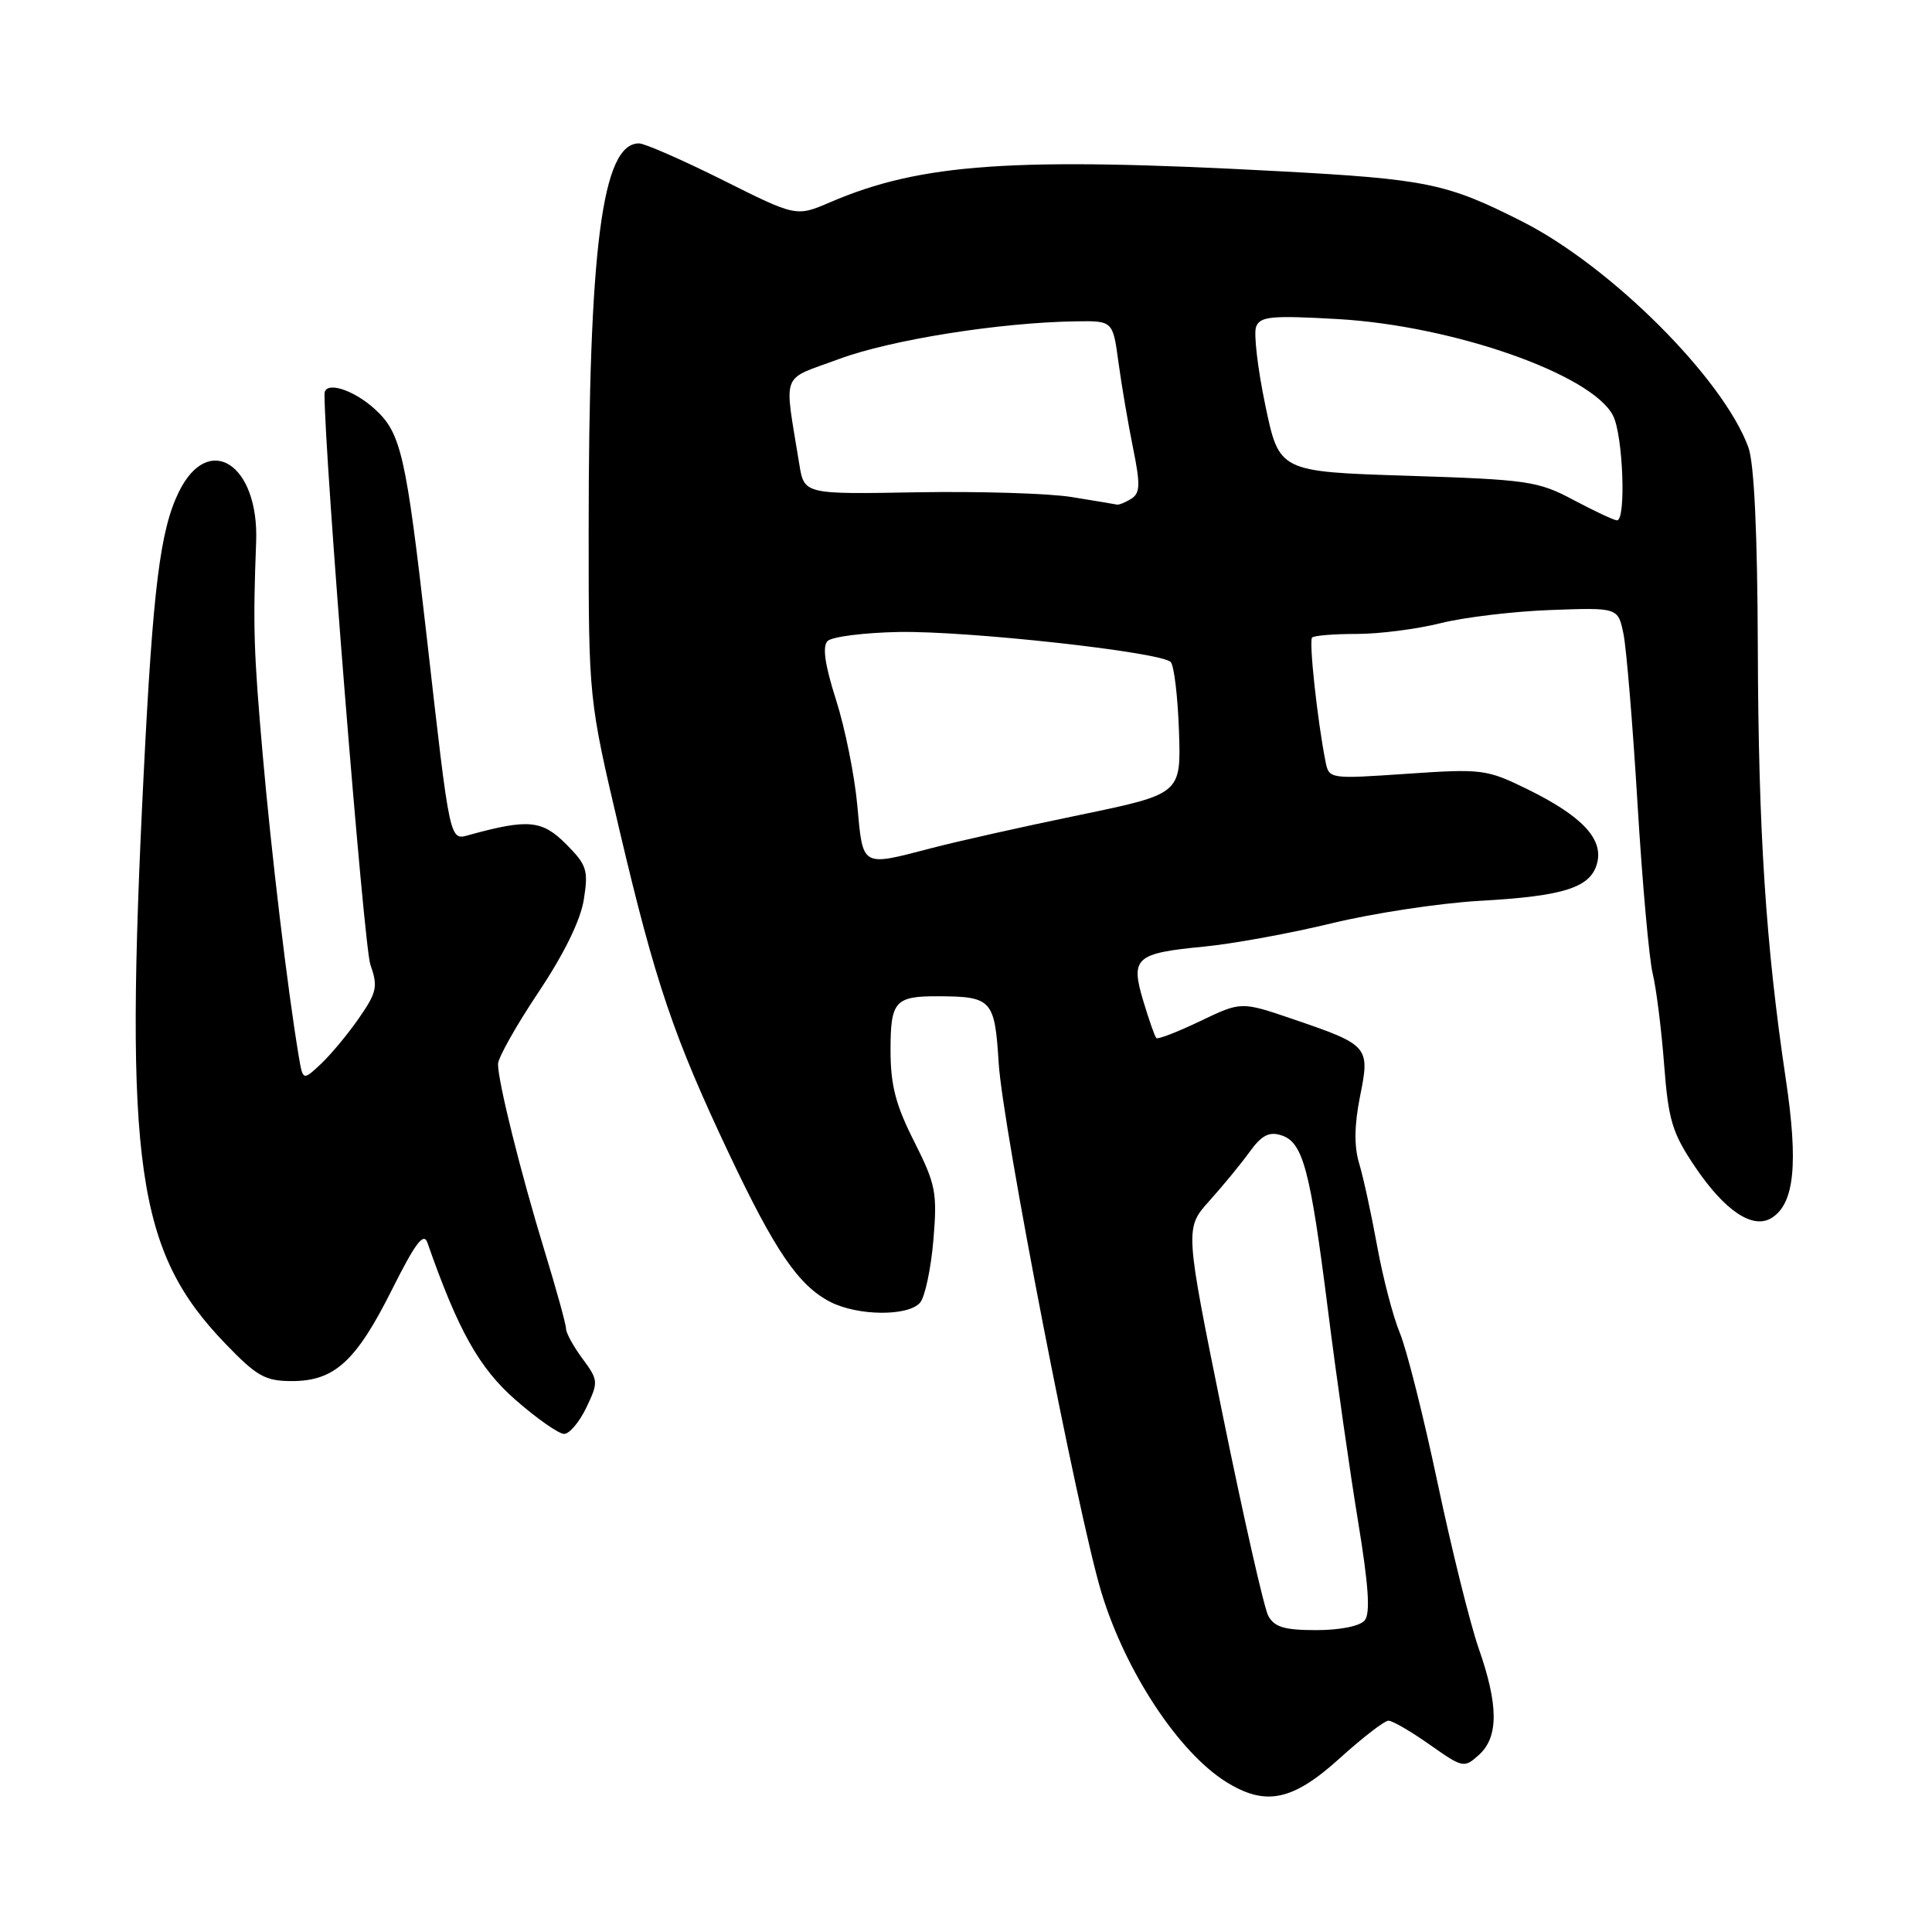 <?xml version="1.0" encoding="UTF-8" standalone="no"?>
<!DOCTYPE svg PUBLIC "-//W3C//DTD SVG 1.1//EN" "http://www.w3.org/Graphics/SVG/1.1/DTD/svg11.dtd" >
<svg xmlns="http://www.w3.org/2000/svg" xmlns:xlink="http://www.w3.org/1999/xlink" version="1.1" viewBox="0 0 256 256">
 <g >
 <path fill="currentColor"
d=" M 177.50 233.00 C 180.54 230.25 183.45 228.00 183.98 228.00 C 184.51 228.00 186.97 229.43 189.45 231.18 C 193.84 234.27 194.00 234.31 195.98 232.52 C 198.58 230.16 198.57 225.94 195.93 218.41 C 194.80 215.16 192.35 205.30 190.49 196.50 C 188.63 187.70 186.38 178.75 185.48 176.61 C 184.59 174.47 183.24 169.30 182.48 165.11 C 181.72 160.93 180.65 156.00 180.10 154.18 C 179.41 151.90 179.45 149.10 180.21 145.28 C 181.55 138.65 181.39 138.47 171.27 135.02 C 164.46 132.70 164.46 132.70 159.02 135.31 C 156.03 136.74 153.42 137.75 153.22 137.55 C 153.02 137.36 152.25 135.16 151.50 132.66 C 149.77 126.90 150.43 126.31 159.54 125.43 C 163.37 125.06 171.00 123.67 176.50 122.33 C 182.00 121.00 190.78 119.67 196.00 119.37 C 207.32 118.74 210.81 117.61 211.64 114.32 C 212.44 111.11 209.56 108.09 202.34 104.55 C 196.98 101.93 196.37 101.85 186.43 102.53 C 176.12 103.23 176.10 103.23 175.63 100.87 C 174.55 95.40 173.42 84.92 173.86 84.48 C 174.12 84.21 176.78 84.00 179.77 84.00 C 182.76 84.00 187.75 83.36 190.86 82.58 C 193.96 81.80 200.53 81.01 205.45 80.83 C 214.40 80.50 214.40 80.50 215.12 84.00 C 215.51 85.92 216.35 96.05 216.98 106.50 C 217.61 116.95 218.52 127.08 218.99 129.00 C 219.46 130.93 220.14 136.32 220.50 141.00 C 221.07 148.46 221.58 150.12 224.59 154.59 C 228.55 160.47 232.28 162.95 234.77 161.37 C 237.77 159.48 238.30 154.20 236.63 143.00 C 233.97 125.19 233.00 110.22 232.92 85.89 C 232.87 70.67 232.44 61.38 231.67 59.28 C 228.36 50.19 213.47 35.31 201.72 29.36 C 191.72 24.29 189.07 23.74 169.50 22.69 C 134.21 20.79 122.01 21.64 110.00 26.80 C 105.50 28.73 105.50 28.73 95.77 23.86 C 90.42 21.19 85.42 19.00 84.67 19.00 C 79.78 19.00 78.00 32.72 78.00 70.46 C 78.00 92.63 78.00 92.63 82.08 109.98 C 86.84 130.20 89.25 137.34 96.62 152.92 C 102.72 165.81 105.81 170.33 110.00 172.50 C 113.66 174.39 120.39 174.44 121.93 172.59 C 122.57 171.81 123.36 168.08 123.68 164.31 C 124.21 158.01 123.99 156.93 121.13 151.25 C 118.67 146.39 118.00 143.78 118.00 139.14 C 118.00 132.66 118.59 131.99 124.33 132.01 C 131.43 132.04 131.81 132.47 132.33 140.85 C 132.85 149.32 142.84 200.77 145.94 211.00 C 149.13 221.50 156.19 232.21 162.50 236.13 C 167.71 239.37 171.29 238.62 177.50 233.00 Z  M 77.70 186.50 C 79.31 183.12 79.29 182.89 77.19 180.04 C 75.98 178.41 75.00 176.62 75.00 176.05 C 75.00 175.49 73.72 170.86 72.16 165.76 C 69.01 155.47 65.98 143.31 65.99 140.99 C 66.00 140.16 68.40 135.89 71.34 131.49 C 74.74 126.40 76.93 121.94 77.36 119.19 C 77.98 115.28 77.76 114.61 74.98 111.82 C 71.83 108.67 69.98 108.50 62.30 110.60 C 59.52 111.37 59.71 112.23 56.50 84.00 C 53.79 60.23 53.14 57.38 49.67 54.21 C 46.77 51.57 43.00 50.43 43.00 52.21 C 43.00 60.45 48.21 125.32 49.07 127.79 C 50.10 130.73 49.94 131.47 47.57 134.90 C 46.11 137.01 43.84 139.74 42.52 140.98 C 40.13 143.22 40.13 143.22 39.57 139.86 C 38.11 131.13 35.96 113.14 34.81 100.00 C 33.61 86.28 33.51 83.06 33.94 71.81 C 34.33 61.49 27.62 57.16 23.69 65.20 C 21.22 70.25 20.27 77.90 19.04 102.50 C 16.45 154.39 18.09 165.84 29.88 178.06 C 34.04 182.38 35.14 183.00 38.68 183.00 C 44.32 183.00 47.19 180.38 51.95 170.86 C 55.02 164.73 56.14 163.24 56.63 164.65 C 60.71 176.32 63.49 181.28 68.33 185.51 C 71.15 187.98 74.04 190.00 74.75 190.00 C 75.45 190.00 76.78 188.42 77.70 186.50 Z  M 168.05 214.10 C 167.49 213.05 164.78 201.07 162.01 187.47 C 156.99 162.75 156.99 162.75 160.25 159.12 C 162.04 157.13 164.44 154.21 165.58 152.63 C 167.16 150.44 168.16 149.91 169.77 150.43 C 172.65 151.34 173.60 154.88 175.95 173.50 C 177.06 182.30 178.85 194.88 179.93 201.46 C 181.35 210.07 181.60 213.78 180.83 214.71 C 180.20 215.47 177.56 216.00 174.41 216.00 C 170.19 216.00 168.86 215.60 168.05 214.10 Z  M 113.60 106.75 C 113.24 102.76 111.97 96.46 110.78 92.74 C 109.29 88.07 108.95 85.65 109.66 84.94 C 110.23 84.37 114.48 83.83 119.10 83.74 C 128.24 83.58 153.79 86.39 155.12 87.72 C 155.57 88.17 156.06 92.28 156.22 96.87 C 156.50 105.20 156.50 105.20 143.00 108.00 C 135.57 109.53 126.74 111.51 123.36 112.40 C 114.07 114.82 114.35 114.98 113.60 106.75 Z  M 208.50 66.25 C 203.81 63.75 202.45 63.55 186.50 63.04 C 169.50 62.50 169.50 62.50 167.66 53.70 C 166.65 48.86 166.10 44.18 166.44 43.30 C 166.97 41.92 168.47 41.78 177.28 42.28 C 192.57 43.16 210.95 49.60 213.74 55.08 C 215.07 57.69 215.49 69.03 214.25 68.95 C 213.84 68.93 211.25 67.71 208.50 66.25 Z  M 142.00 65.86 C 138.97 65.37 129.76 65.09 121.53 65.23 C 106.56 65.50 106.56 65.50 105.91 61.50 C 103.89 48.98 103.32 50.48 111.18 47.57 C 118.02 45.03 132.40 42.74 142.48 42.58 C 147.46 42.50 147.46 42.50 148.20 48.00 C 148.61 51.02 149.48 56.13 150.13 59.34 C 151.12 64.21 151.08 65.34 149.91 66.08 C 149.13 66.57 148.28 66.92 148.00 66.86 C 147.72 66.80 145.03 66.35 142.00 65.86 Z "/>
</g>
</svg>